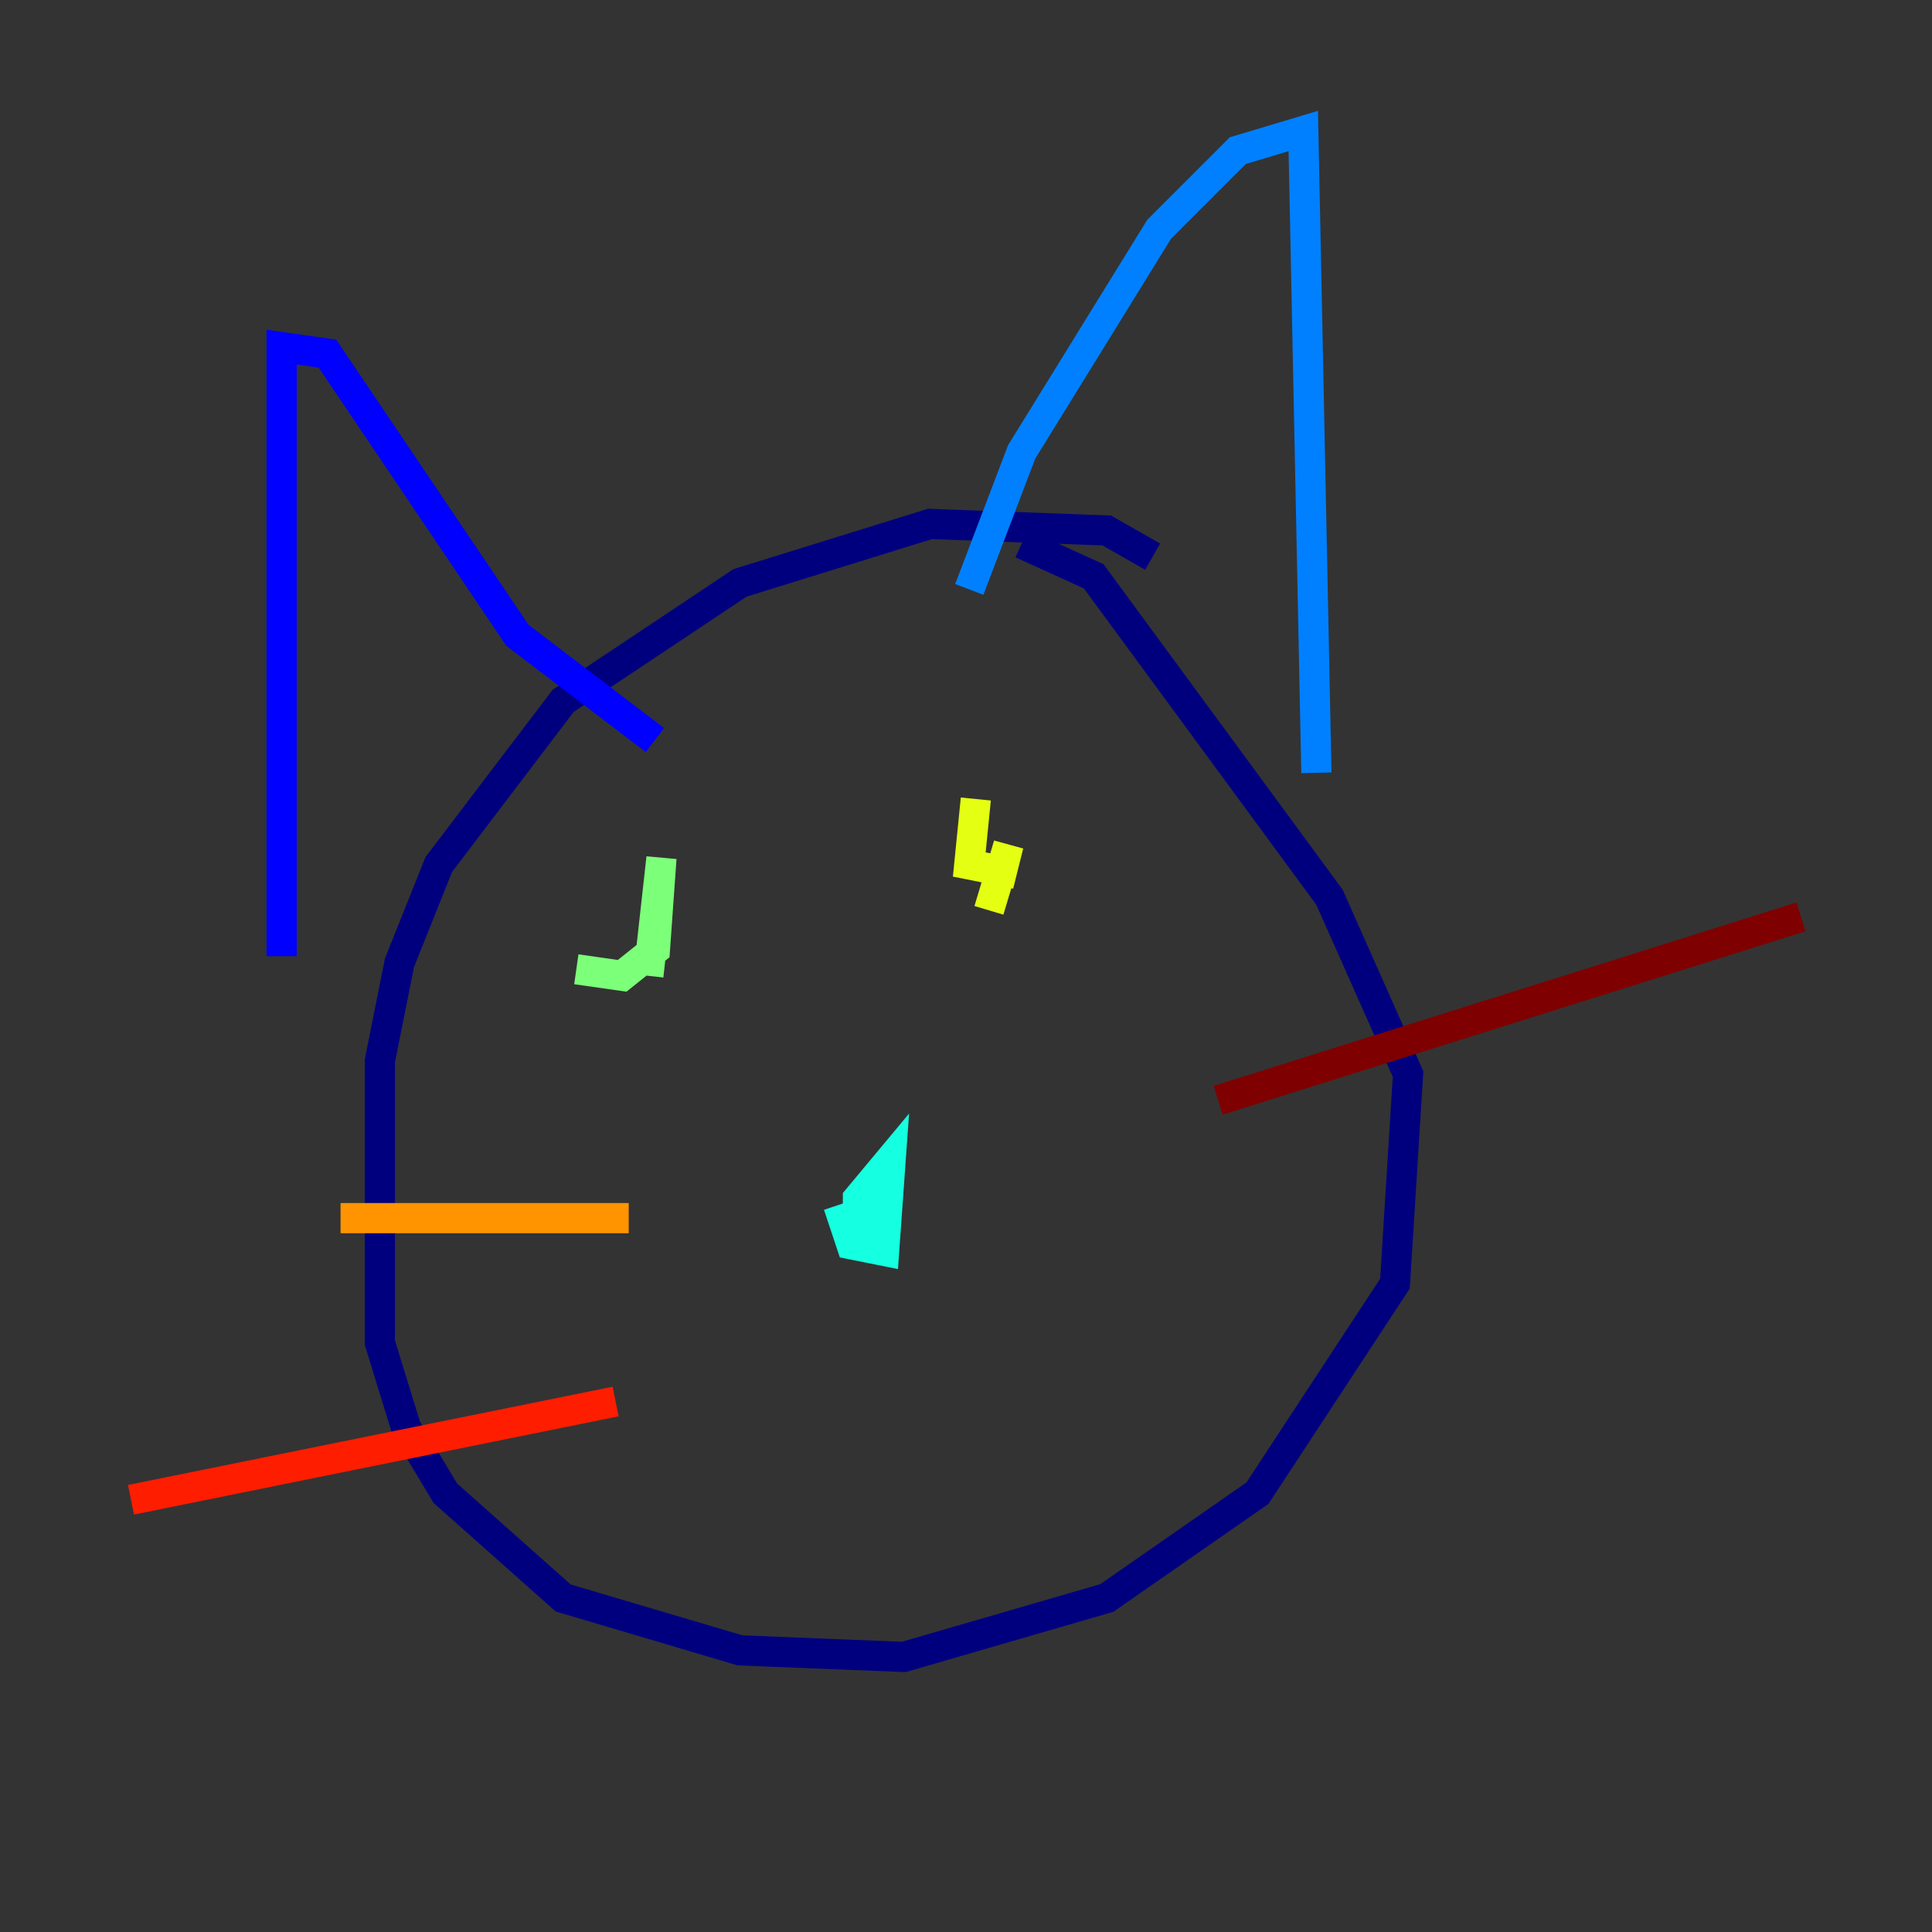 <?xml version="1.0" encoding="utf-8" ?>
<svg baseProfile="tiny" height="128" version="1.2" viewBox="0,0,128,128" width="128" xmlns="http://www.w3.org/2000/svg" xmlns:ev="http://www.w3.org/2001/xml-events" xmlns:xlink="http://www.w3.org/1999/xlink"><rect x="0" y="0" width="128" height="128" fill="#333333" stroke="none"/><defs /><polyline fill="none" points="76.366,36.881 73.329,35.146 61.614,34.712 49.031,38.617 37.315,46.427 29.071,57.275 26.468,63.783 25.166,70.291 25.166,88.949 26.902,94.59 29.505,98.929 37.315,105.871 49.031,109.342 59.878,109.776 73.329,105.871 83.308,98.929 92.42,85.044 93.288,71.159 88.081,59.444 72.461,38.183 67.688,36.014" stroke="#00007f" stroke-width="2" /><polyline fill="none" points="18.658,63.349 18.658,22.997 21.695,23.43 34.278,42.088 43.39,49.031" stroke="#0000ff" stroke-width="2" /><polyline fill="none" points="64.217,39.051 67.688,29.939 76.8,15.186 82.007,9.98 86.346,8.678 87.214,51.2" stroke="#0080ff" stroke-width="2" /><polyline fill="none" points="55.539,79.837 56.407,82.441 58.576,82.875 59.01,76.8 56.841,79.403 56.841,83.308 57.275,80.705" stroke="#15ffe1" stroke-width="2" /><polyline fill="none" points="38.183,64.217 41.22,64.651 43.39,62.915 43.824,56.841 42.956,64.651" stroke="#7cff79" stroke-width="2" /><polyline fill="none" points="64.651,52.936 64.217,57.275 66.386,57.709 66.82,55.973 65.519,60.312" stroke="#e4ff12" stroke-width="2" /><polyline fill="none" points="22.563,80.705 41.654,80.705" stroke="#ff9400" stroke-width="2" /><polyline fill="none" points="8.678,99.363 40.786,92.854" stroke="#ff1d00" stroke-width="2" /><polyline fill="none" points="80.705,72.895 119.322,60.746" stroke="#7f0000" stroke-width="2" /></svg>